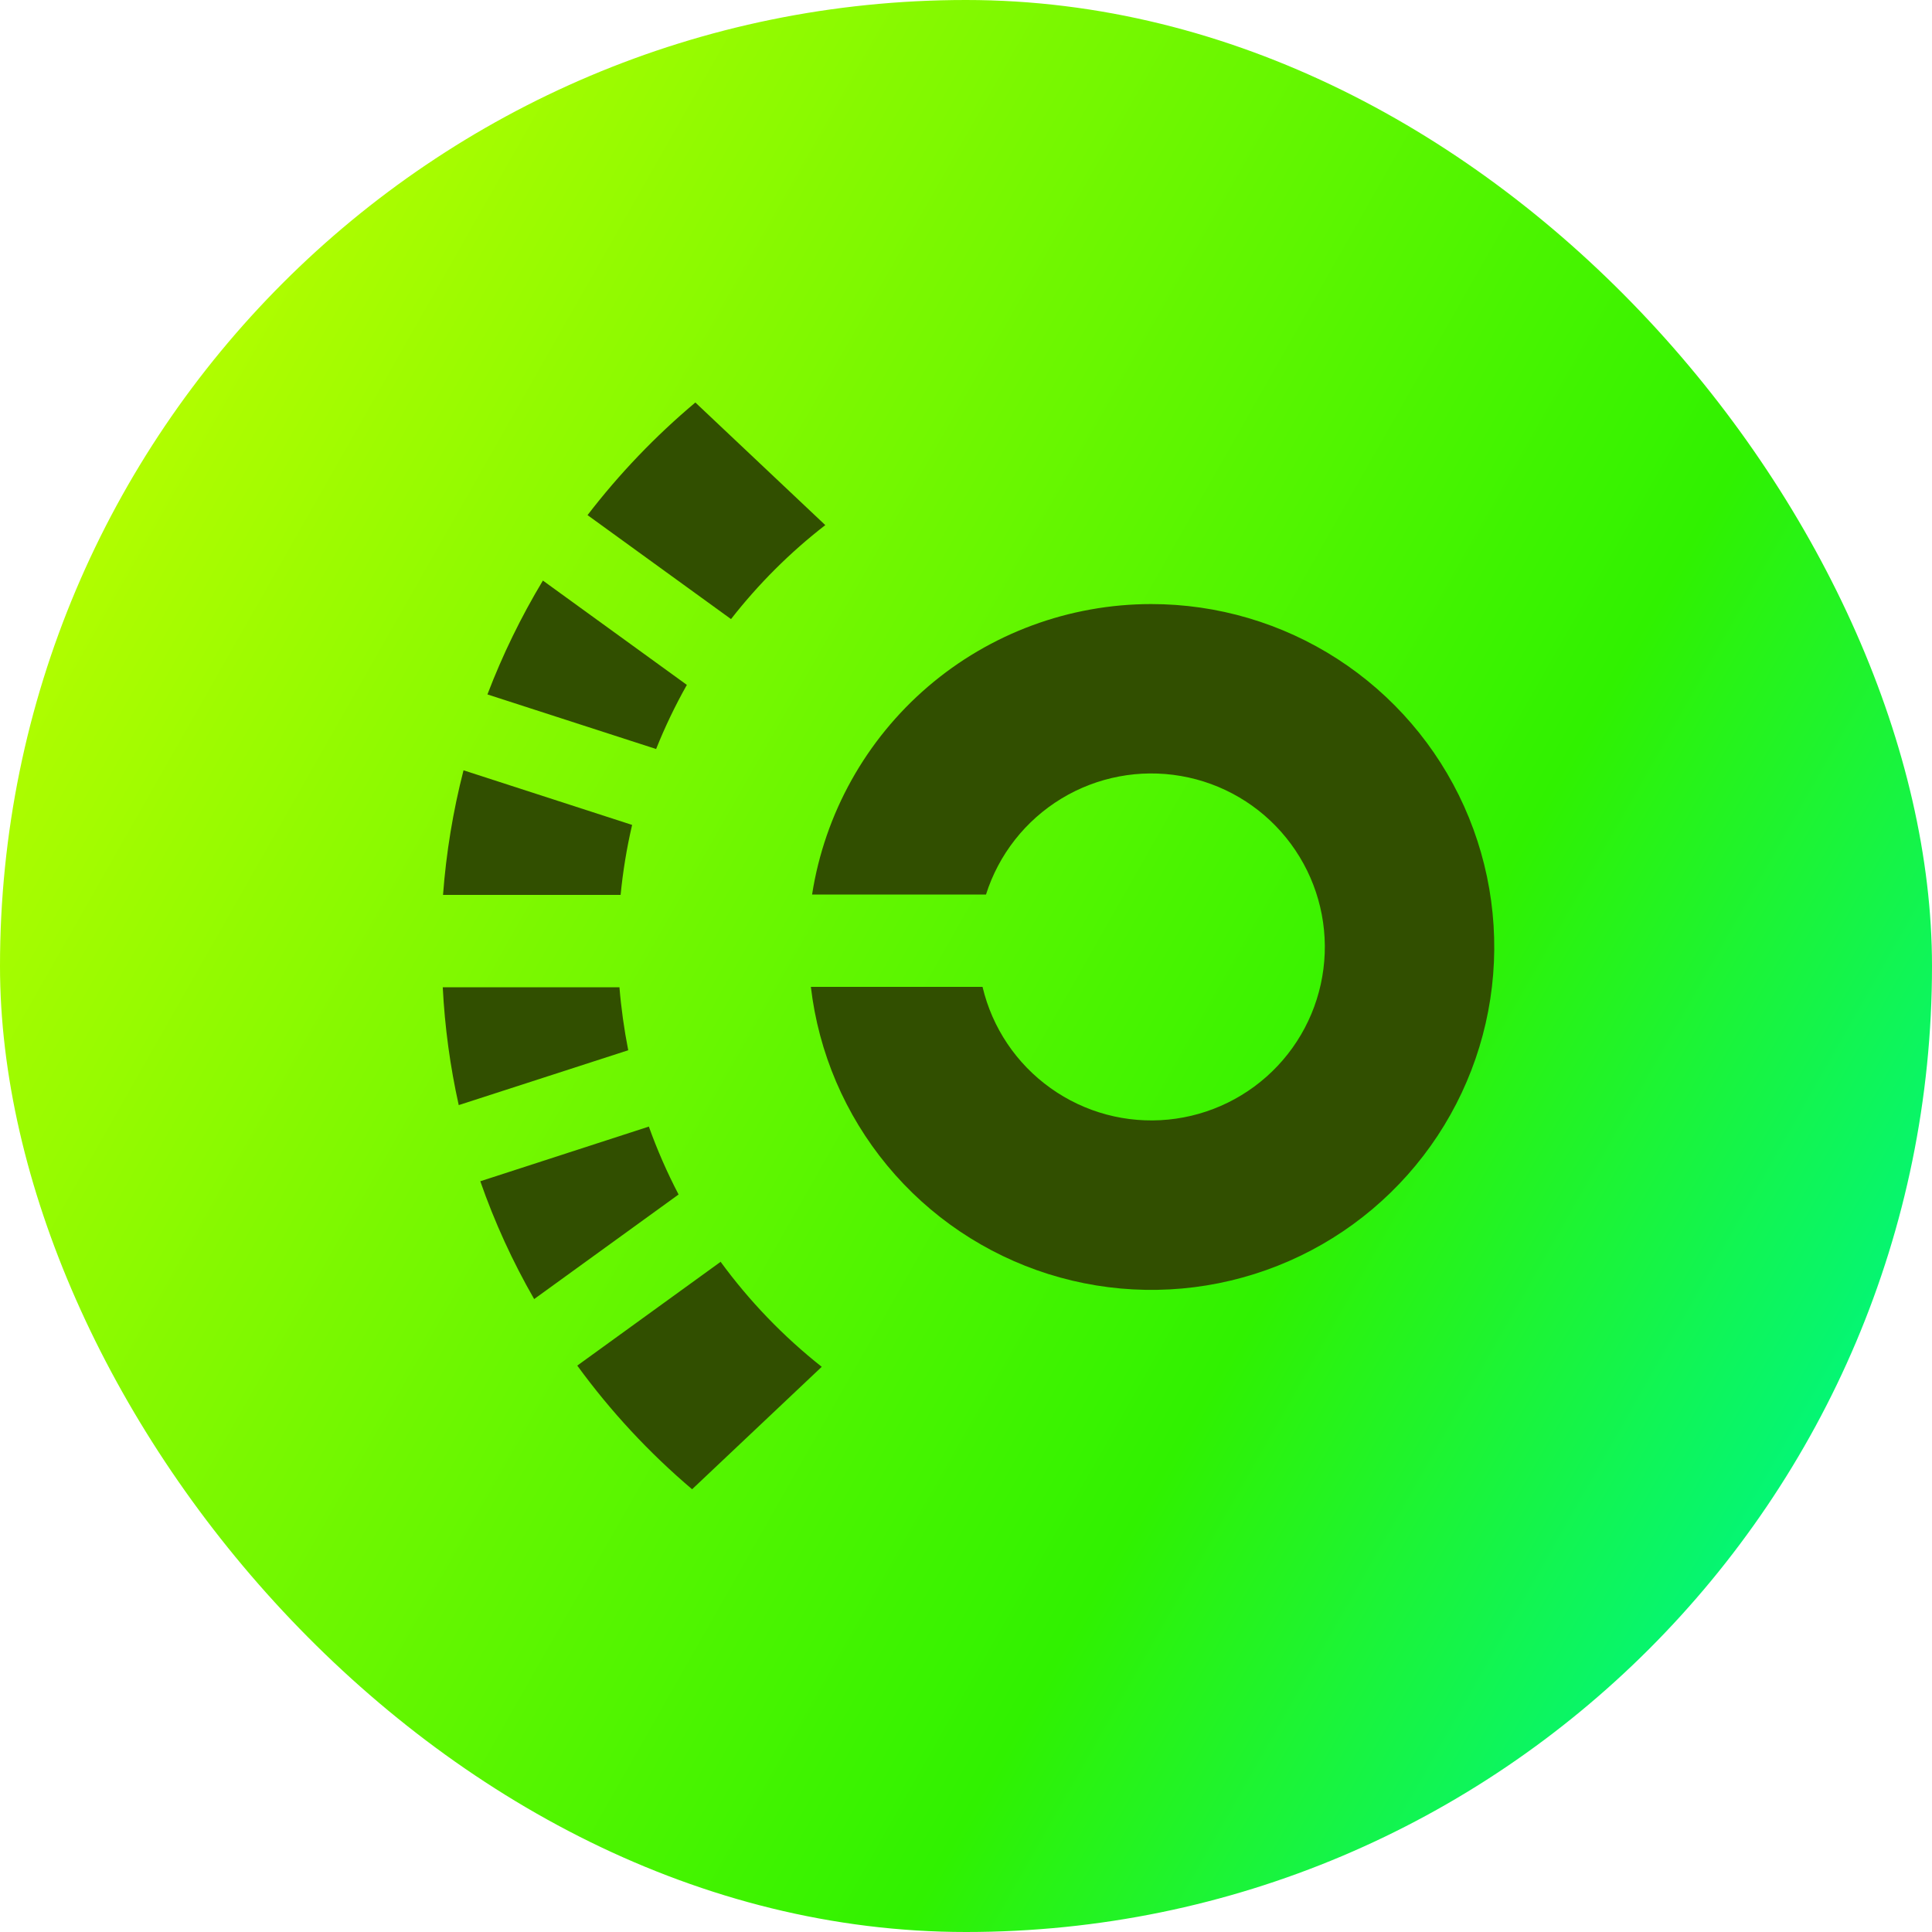 <svg xmlns="http://www.w3.org/2000/svg" xmlns:xlink="http://www.w3.org/1999/xlink" fill="none" version="1.1" width="48" height="48" viewBox="0 0 48 48"><defs><linearGradient x1="1.4301901885005464e-8" y1="0.222" x2="0.954" y2="0.764" id="master_svg0_7_0103"><stop offset="0%" stop-color="#BEFE00" stop-opacity="1"/><stop offset="71.875%" stop-color="#30F200" stop-opacity="1"/><stop offset="100%" stop-color="#00F680" stop-opacity="1"/></linearGradient></defs><g><g><rect x="0" y="0" width="48" height="48" rx="24" fill="url(#master_svg0_7_0103)" fill-opacity="1"/></g><g><g><g><path d="M17.065,17.016C17.065,17.016,13.488,14.424,13.488,14.424C12.946,15.325,12.485,16.271,12.11,17.253C12.11,17.253,16.301,18.609,16.301,18.609C16.52,18.062,16.775,17.529,17.065,17.016C17.065,17.016,17.065,17.016,17.065,17.016C17.065,17.016,17.065,17.016,17.065,17.016ZM20.504,13.046C20.504,13.046,17.276,10,17.276,10C16.284,10.833,15.386,11.771,14.597,12.798C14.597,12.798,18.162,15.381,18.162,15.381C18.843,14.509,19.629,13.724,20.504,13.046C20.504,13.046,20.504,13.046,20.504,13.046C20.504,13.046,20.504,13.046,20.504,13.046ZM15.705,20.495C15.705,20.495,11.516,19.138,11.516,19.138C11.255,20.153,11.085,21.188,11.007,22.233C11.007,22.233,15.419,22.233,15.419,22.233C15.476,21.648,15.571,21.067,15.705,20.495C15.705,20.495,15.705,20.495,15.705,20.495C15.705,20.495,15.705,20.495,15.705,20.495ZM16.117,27.991C16.117,27.991,11.933,29.348,11.933,29.348C12.287,30.363,12.735,31.343,13.271,32.275C13.271,32.275,16.859,29.677,16.859,29.677C16.573,29.129,16.325,28.562,16.117,27.98C16.117,27.98,16.117,27.991,16.117,27.991C16.117,27.991,16.117,27.991,16.117,27.991ZM17.899,31.353C17.899,31.353,14.342,33.928,14.342,33.928C15.168,35.061,16.125,36.093,17.195,37C17.195,37,20.416,33.958,20.416,33.958C19.462,33.204,18.616,32.324,17.899,31.343C17.899,31.343,17.899,31.353,17.899,31.353C17.899,31.353,17.899,31.353,17.899,31.353ZM15.389,24.528C15.389,24.528,11,24.528,11,24.528C11.05,25.514,11.183,26.493,11.397,27.456C11.397,27.456,15.608,26.093,15.608,26.093C15.506,25.572,15.432,25.046,15.389,24.517C15.389,24.517,15.389,24.528,15.389,24.528C15.389,24.528,15.389,24.528,15.389,24.528Z" fill-rule="evenodd" fill="#314F00" fill-opacity="1"/></g></g><g><g><path d="M28.6,15.008C26.567,15.009,24.6,15.736,23.055,17.059C21.511,18.383,20.49,20.214,20.176,22.224C20.176,22.224,24.497,22.224,24.497,22.224C24.812,21.23,25.477,20.384,26.368,19.842C27.259,19.301,28.316,19.101,29.343,19.28C30.37,19.458,31.298,20.003,31.954,20.814C32.61,21.624,32.951,22.645,32.912,23.687C32.873,24.729,32.458,25.722,31.743,26.481C31.028,27.24,30.063,27.714,29.025,27.816C27.987,27.918,26.948,27.64,26.1,27.033C25.251,26.427,24.651,25.534,24.411,24.519C24.411,24.519,20.146,24.519,20.146,24.519C20.337,26.151,20.996,27.693,22.043,28.958C23.09,30.224,24.481,31.16,26.048,31.654C27.615,32.147,29.291,32.177,30.874,31.739C32.458,31.302,33.881,30.416,34.972,29.188C36.064,27.96,36.777,26.443,37.026,24.819C37.275,23.195,37.049,21.534,36.376,20.035C35.702,18.536,34.61,17.265,33.231,16.373C31.851,15.481,30.243,15.007,28.6,15.008C28.6,15.008,28.6,15.008,28.6,15.008C28.6,15.008,28.6,15.008,28.6,15.008Z" fill-rule="evenodd" fill="#314F00" fill-opacity="1"/></g></g></g></g></svg>